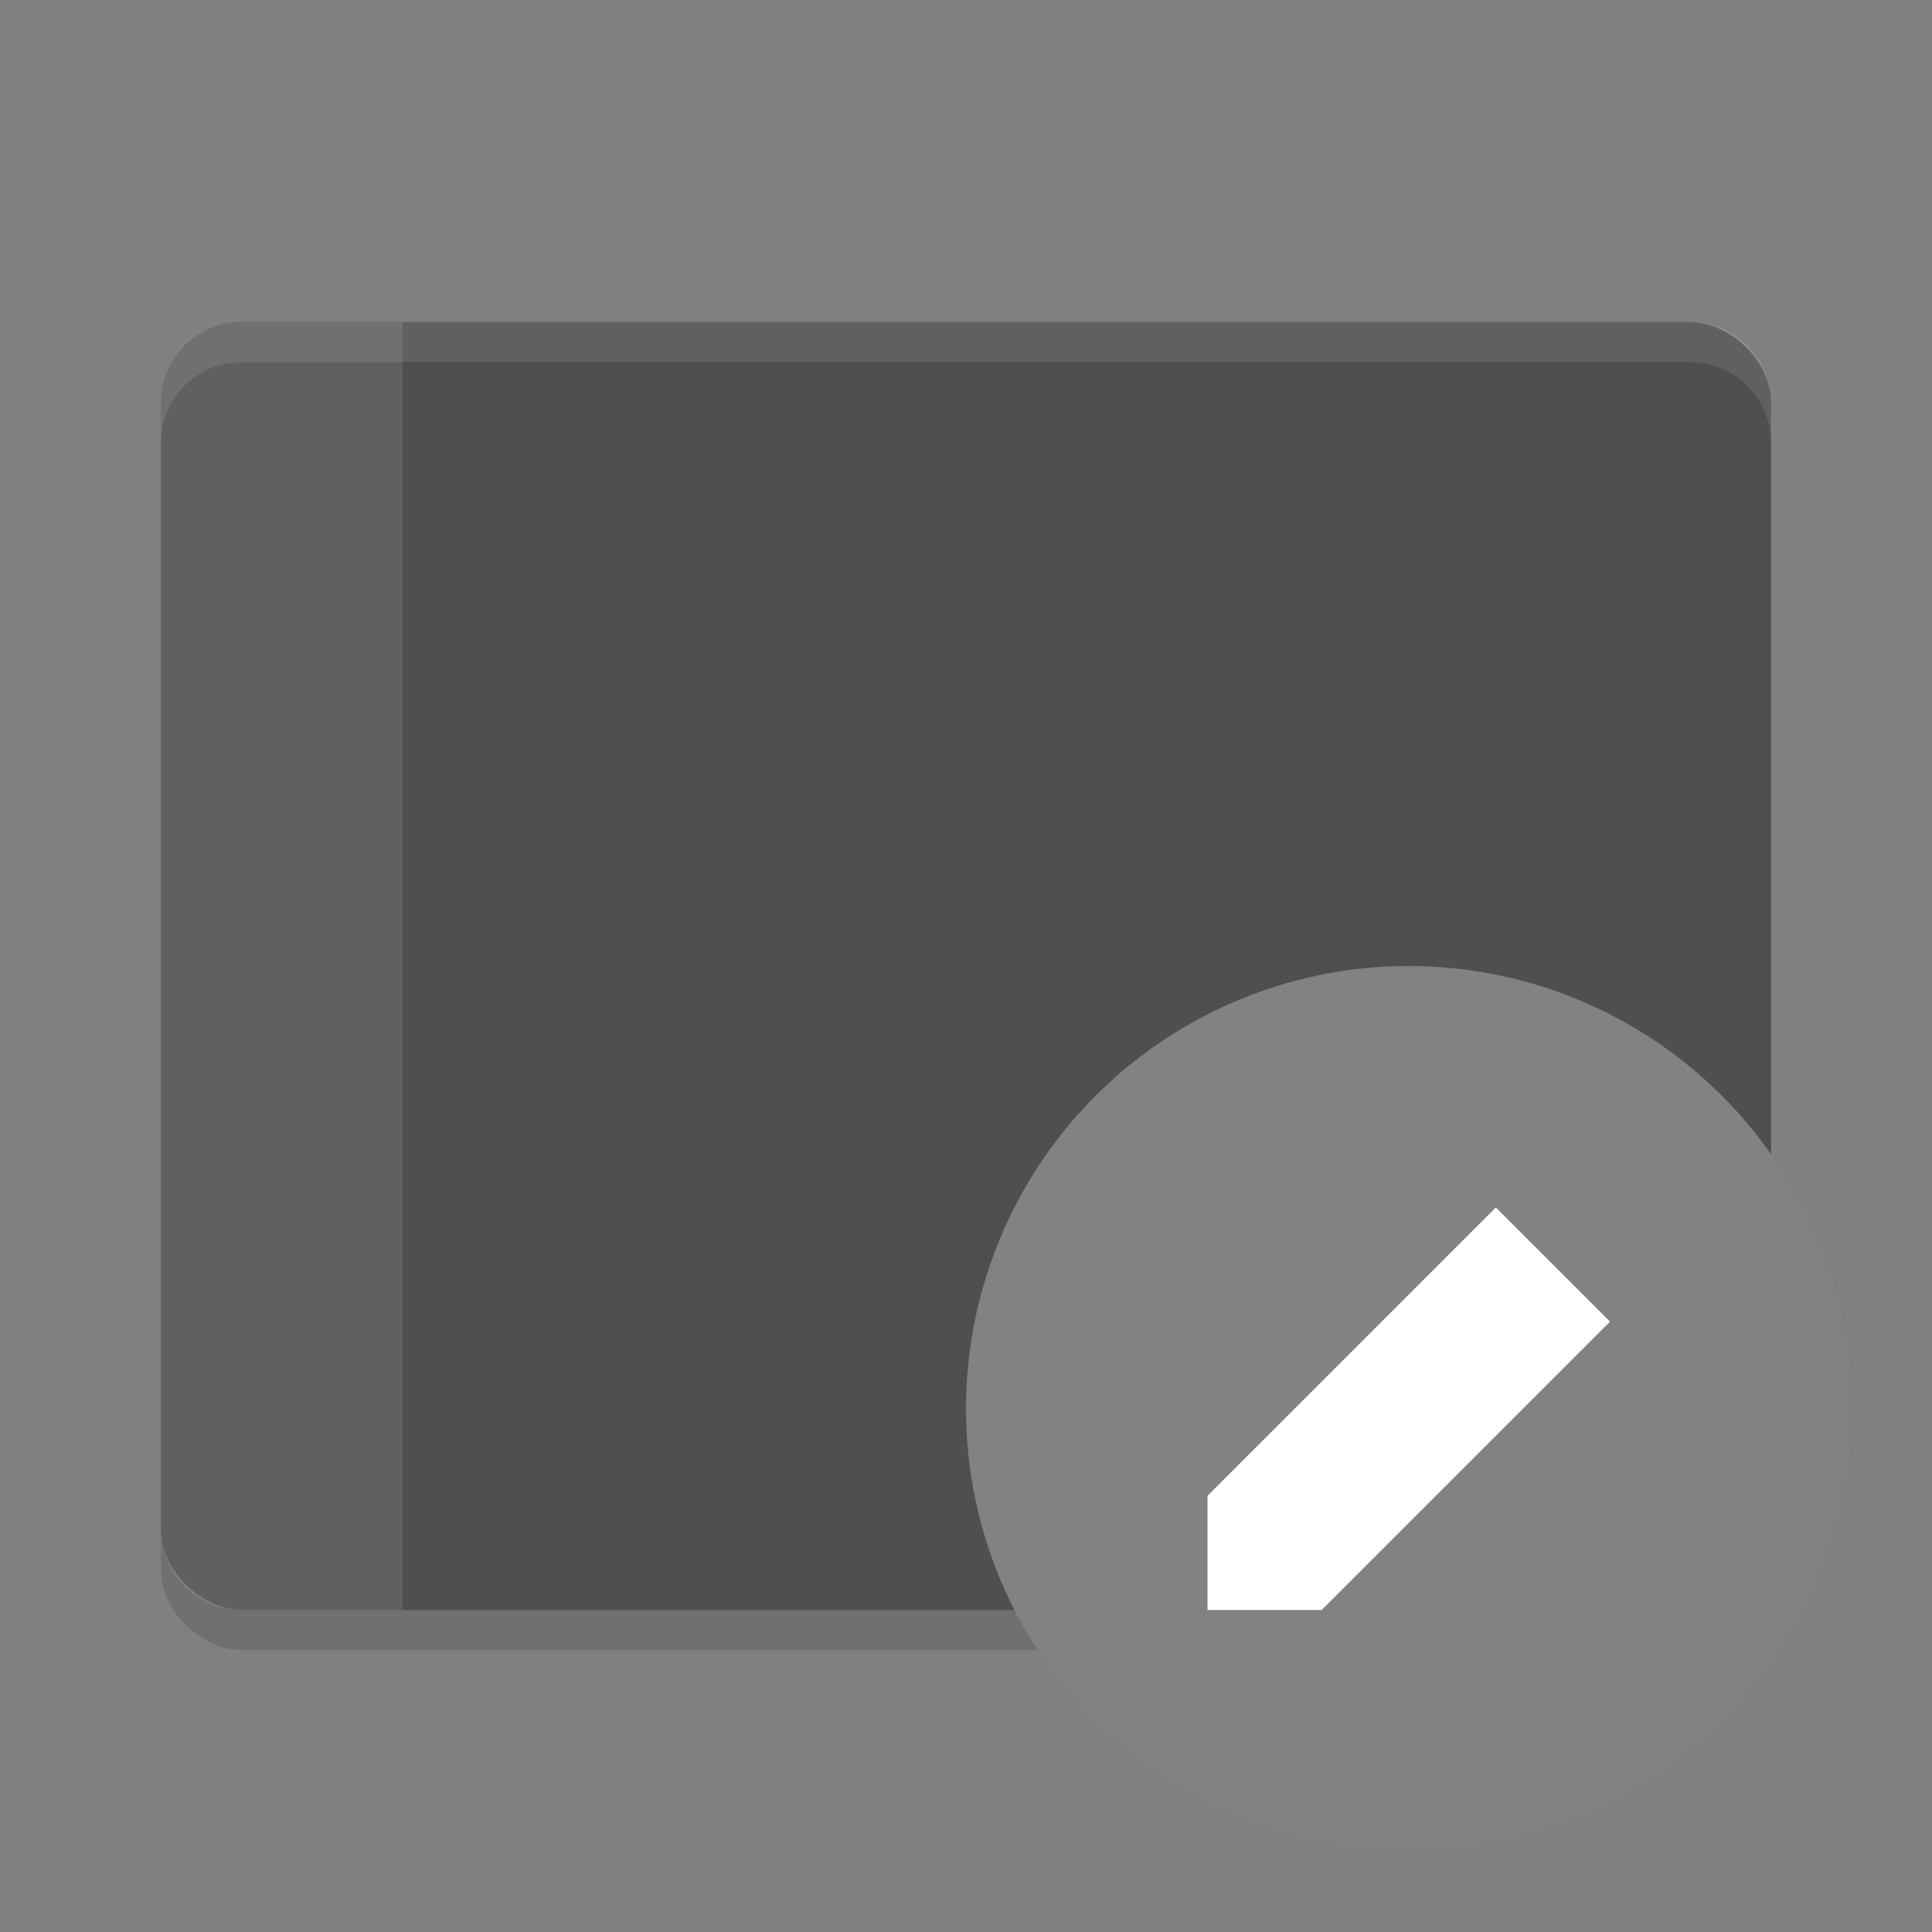 <svg xmlns="http://www.w3.org/2000/svg" width="24" height="24" version="1">
 <rect width="100%" height="100%" fill="#808080" stroke="none"/>
 <rect fill="#333" opacity=".2" width="16" height="20" x="-20.5" y="-22" rx="1" ry="1" transform="matrix(0,-1,-1,0,0,0)"/>
 <rect fill="#4f4f4f" width="16" height="20" x="-20" y="-22" rx="1" ry="1" transform="matrix(0,-1,-1,0,0,0)"/>
 <path fill="#fff" opacity=".1" d="m3 4c-0.554 0-1 0.446-1 1v0.5c0-0.554 0.446-1 1-1h18c0.554 0 1 0.446 1 1v-0.5c0-0.554-0.446-1-1-1h-18z"/>
 <circle fill="#828282" cx="17.5" cy="17.5" r="5.5"/>
 <path fill="#fff" d="m15 18.582v1.418h1.418l3.582-3.582-1.418-1.418z"/>
 <path fill="#fff" opacity=".1" d="m-4-5v2c0 0.554-0.446 1-1 1h-14c-0.554 0-1-0.446-1-1v-2z" transform="matrix(0,-1,-1,0,0,0)"/>
</svg>
